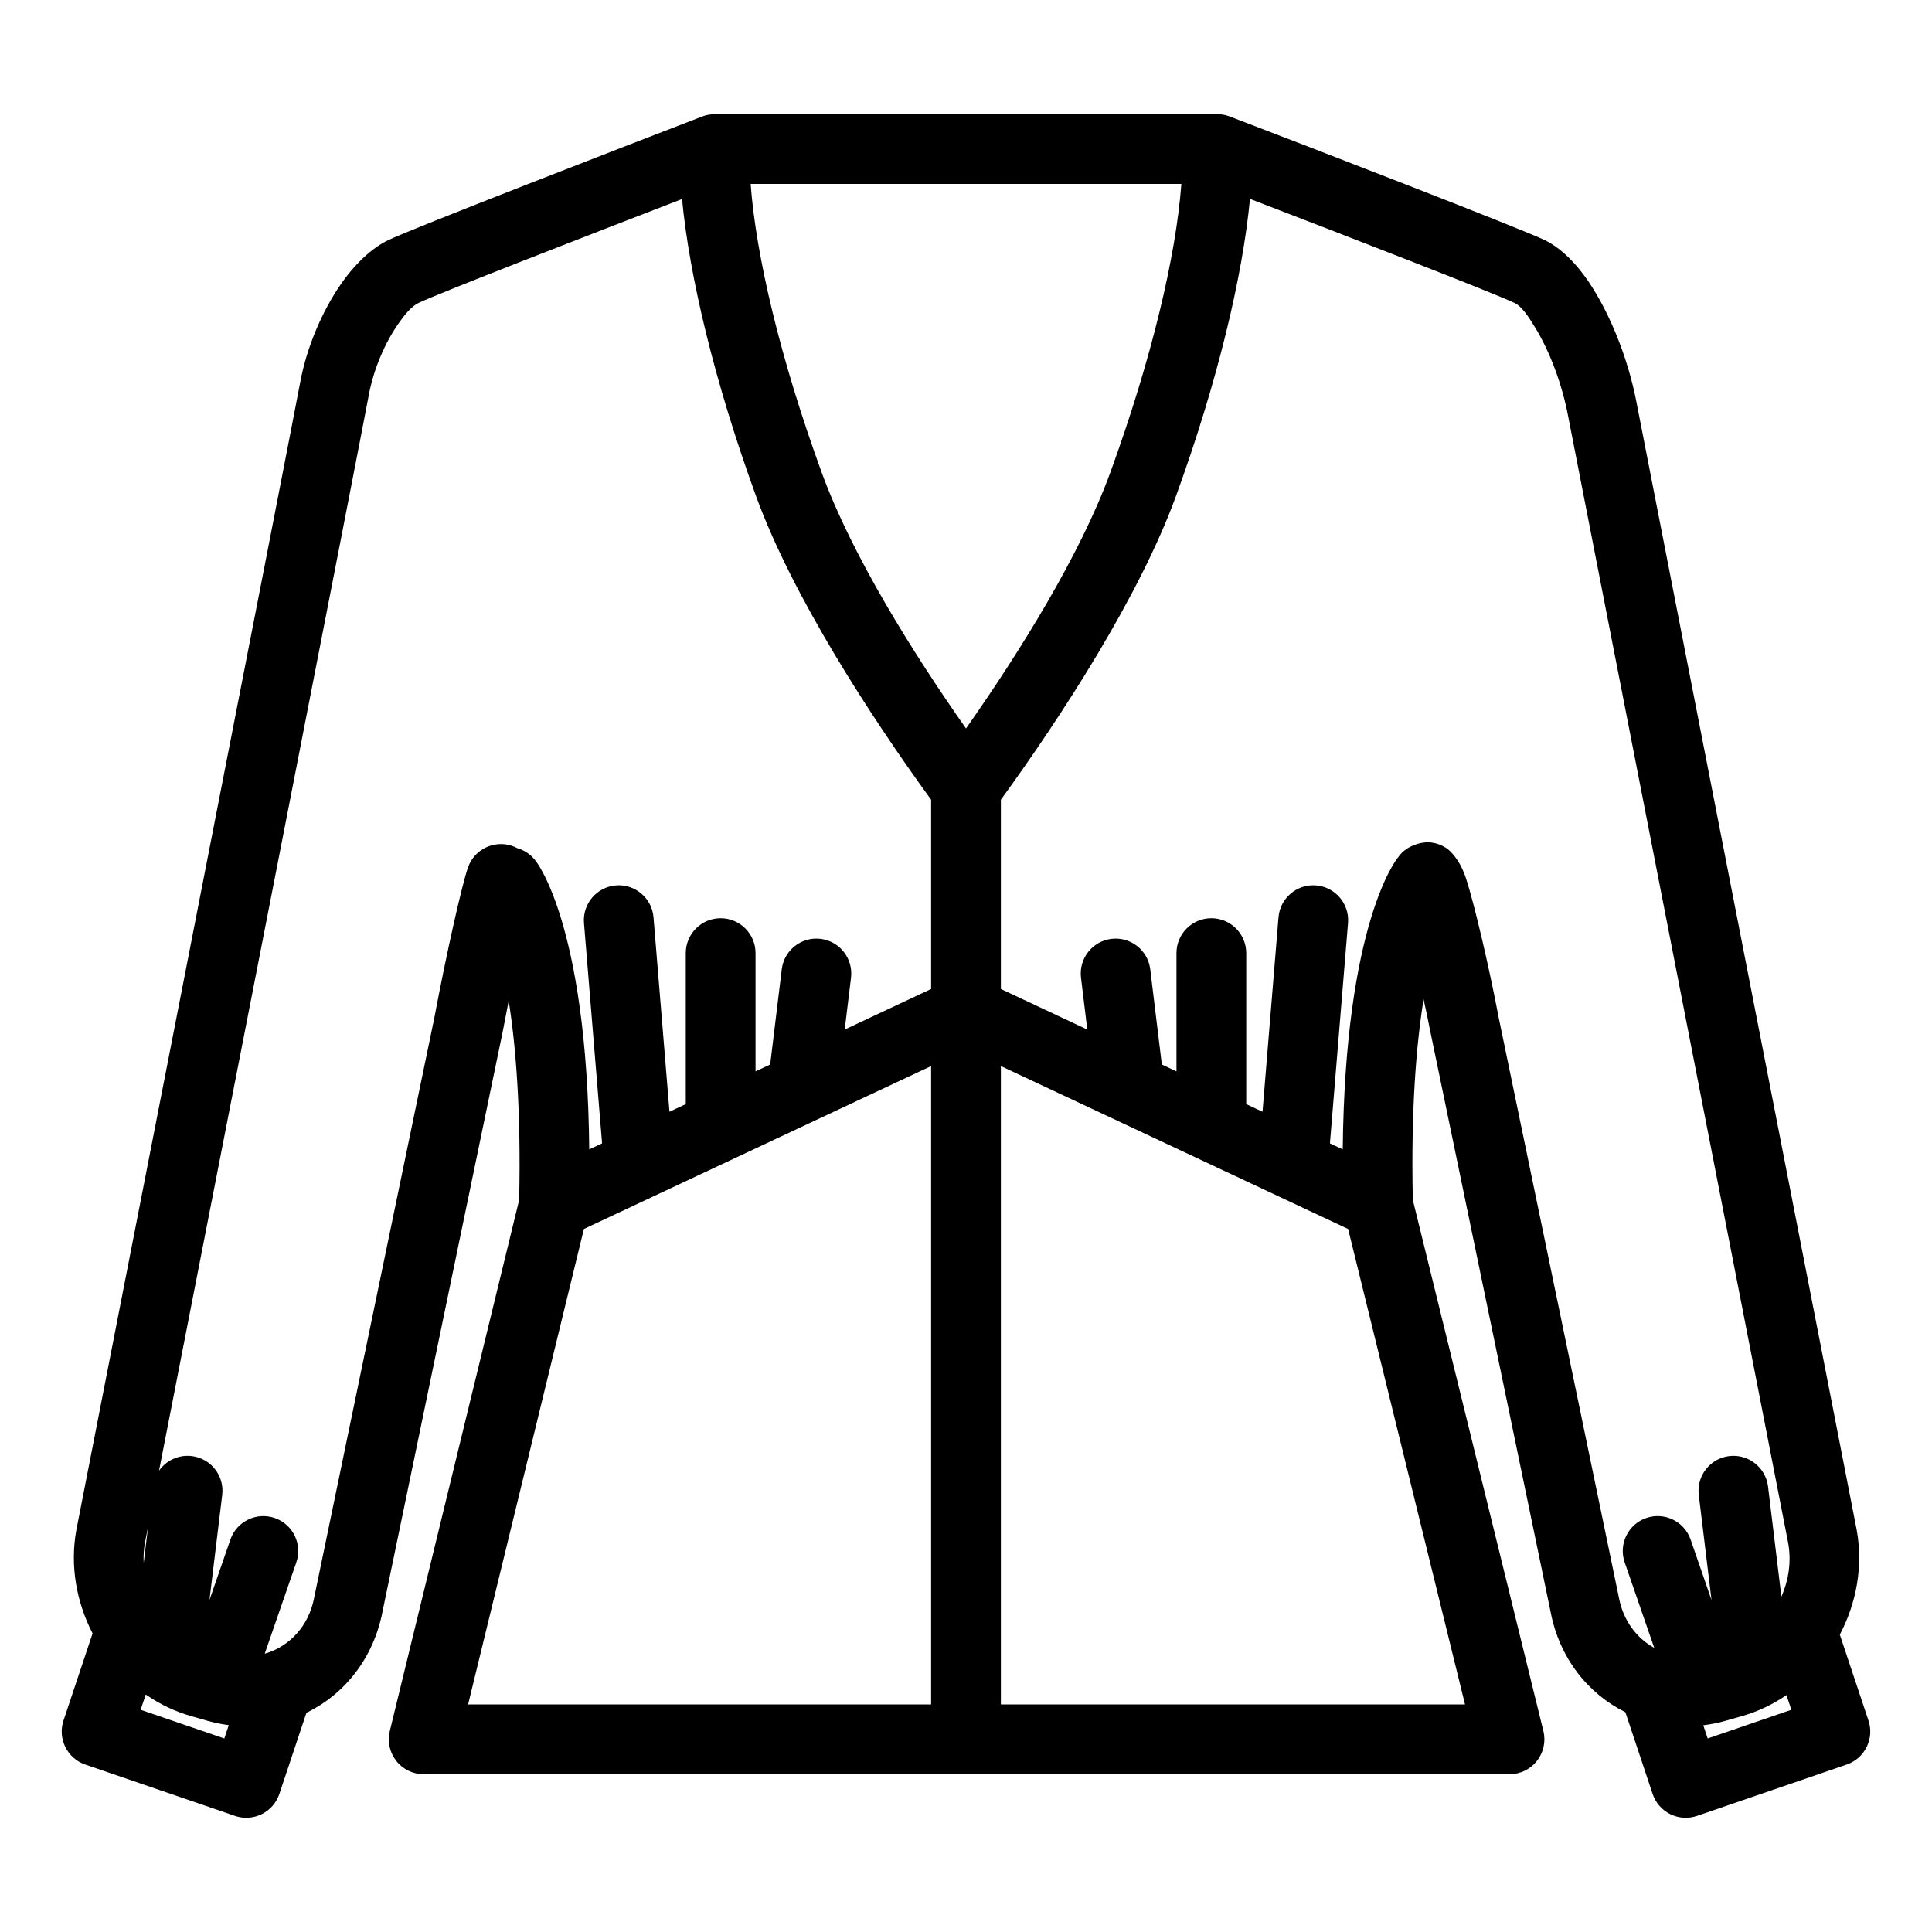 <?xml version="1.0" encoding="UTF-8" standalone="no"?><!DOCTYPE svg PUBLIC "-//W3C//DTD SVG 1.1//EN" "http://www.w3.org/Graphics/SVG/1.1/DTD/svg11.dtd"><svg width="100%" height="100%" viewBox="0 0 13021 13021" version="1.1" xmlns="http://www.w3.org/2000/svg" xmlns:xlink="http://www.w3.org/1999/xlink" xml:space="preserve" xmlns:serif="http://www.serif.com/" style="fill-rule:evenodd;clip-rule:evenodd;stroke-linejoin:round;stroke-miterlimit:2;"><path d="M4774.04,773.542c15.783,-2.921 31.616,-4.175 47.27,-3.855l3378.34,0c8.888,-0.179 17.829,0.151 26.779,1.005c24.704,2.283 48.309,8.391 70.217,17.737c525.958,200.446 1958.92,754.279 2117.21,831.171c84.392,41.025 176.979,120.833 262.15,235.954c152.85,206.6 295.559,540.017 356.513,872.204c-0,0 1480.4,7580.33 1480.92,7583c44.733,244.046 -1.488,492.817 -113.675,706.13l193.066,578.854c40.834,122.429 -24.671,254.896 -146.754,296.771l-1008.68,345.92c-59.308,20.346 -124.271,16.146 -180.488,-11.65c-56.195,-27.795 -98.958,-76.875 -118.8,-136.354l-183.687,-550.791c-253.367,-125.267 -445.808,-366.825 -504.613,-679.521c0,-0 -810,-3908.11 -810.833,-3912.31c-11.829,-62.808 -27.304,-135.858 -44.554,-212.804c-49.621,308.8 -85.654,745.879 -72.529,1352l879.983,3579.45c17.258,70.138 1.283,144.325 -43.262,201.163c-44.567,56.858 -112.796,90.054 -185.038,90.054l-7318.08,-0c-72.138,-0 -140.296,-33.125 -184.863,-89.846c-44.566,-56.733 -60.625,-130.779 -43.558,-200.883l871.892,-3579.69c13.1,-602.154 -22.075,-1036.03 -70.584,-1342.29c-13.3,67.062 -26.483,135.179 -39.225,202.841c-0.262,1.388 -0.537,2.796 -0.816,4.2c-0,0 -810,3908.11 -809.184,3903.91c-59.987,318.558 -256.266,563.029 -513.896,687.516l-182.425,546.996c-19.825,59.479 -62.604,108.559 -118.8,136.354c-56.2,27.796 -121.166,31.996 -180.47,11.65l-1008.77,-345.92c-122.083,-41.875 -187.604,-174.359 -146.754,-296.788l195.933,-587.217c-109.017,-211.362 -153.479,-456.883 -109.267,-697.8c0.159,-0.887 0.33,-1.787 0.505,-2.675c-0,0 1454.76,-7440.62 1507.65,-7729.25c43.612,-237.604 148.266,-481.095 272.971,-661.337c98.558,-142.483 212.675,-246.458 318.454,-297.917c157.429,-76.466 1587.78,-630.125 2114.53,-832.871l0.592,-0.237l1.108,-0.442c13.921,-5.491 28.475,-9.696 43.517,-12.458l-0.004,0.021Zm-3826.18,10749.8l563.941,193.388l29.984,-89.905c-48.713,-6.258 -97.78,-16.287 -146.934,-30.283l-0.962,-0.271c-0.484,-0.137 -0.967,-0.275 -1.446,-0.412l-0.65,-0.192l-107.179,-30.762c-103.938,-29.825 -200.954,-76.08 -288.913,-135.321c-4.612,-2.904 -9.112,-5.959 -13.5,-9.163l-34.341,102.921Zm11092.2,-98.95c-89.946,61.721 -189.579,109.813 -296.546,140.496c0,-0 -108.208,31.075 -108.312,31.112c-52.142,14.95 -104.183,25.442 -155.721,31.688l29.696,89.042l563.887,-193.388l-33.004,-98.95Zm-3429.82,-3364.6l-1864.67,-874.875l0,4302.54l3128.14,-0l-787.812,-3204.51l-464.567,-217.966c-3.75,-1.642 -7.446,-3.375 -11.088,-5.2l0,0.004Zm-2334.88,3427.67l0,-4302.54l-1864.27,874.704c-3.862,1.946 -7.787,3.788 -11.77,5.521l-464.038,217.725l-780.533,3204.59l3120.61,-0Zm-1678.67,-10146c-626.9,241.967 -1646.53,637.63 -1776.83,700.892c-47.967,23.333 -92.571,77.867 -137.325,142.554c-90.225,130.434 -165.608,306.754 -197.154,478.646c-44.709,243.879 -1090.11,5593.29 -1413.63,7248.33c48.25,-68.616 131.763,-109.183 220.805,-98.383c128.8,15.625 220.695,132.879 205.07,261.683l-85.97,708.788l141.004,-407.746c42.396,-122.621 176.387,-187.762 299.029,-145.35c122.621,42.417 187.758,176.392 145.346,299.029l-212.871,615.558c165.492,-47.379 297.137,-186.416 332.958,-376.65c0.259,-1.408 0.538,-2.812 0.834,-4.204c-0,0 810,-3908.12 809.166,-3903.92c82.654,-438.908 185.488,-894.966 226.771,-1013.93c42.55,-122.587 176.613,-187.57 299.183,-145.016c12.138,4.208 23.709,9.316 34.667,15.225c46.004,13.391 88.338,40.9 119.9,81.633c0,0 348.479,415.954 363.7,1947.91l86.471,-40.575l-121.975,-1484.92c-10.629,-129.309 85.746,-242.934 215.067,-253.542c129.304,-10.625 242.933,85.729 253.541,215.05l107.629,1310.27l109.784,-51.509l-0,-1017.56c-0,-129.758 105.333,-235.104 235.087,-235.104c129.759,-0 235.104,105.346 235.104,235.104l0,796.95l98.688,-46.304l77.996,-641.704c15.662,-128.805 132.937,-220.663 261.737,-205.021c128.821,15.662 220.679,132.954 205.017,261.754l-42.454,349.292l582.333,-273.23l0,-1275.58c-411.454,-566.35 -935.396,-1374.33 -1180.31,-2047.29c-279.405,-767.759 -448.65,-1479.21 -498.359,-2001.15l0,0.016Zm3827.64,-0.825c-49.596,522.063 -218.821,1233.84 -498.375,2001.98c-244.942,672.95 -768.804,1480.87 -1180.38,2047.2l0,1275.67l582.455,273.283l-42.488,-349.325c-15.679,-128.8 76.179,-246.091 204.983,-261.75c128.8,-15.679 246.092,76.179 261.771,204.979l78.063,641.78l98.621,46.275l-0,-796.975c-0,-129.759 105.345,-235.105 235.087,-235.105c129.754,0 235.104,105.346 235.104,235.105l0,1017.58l109.775,51.504l107.621,-1310.29c10.625,-129.321 124.233,-225.675 253.558,-215.05c129.321,10.608 225.692,124.233 215.067,253.541l-121.975,1484.93l86.429,40.554c15.442,-1530.88 364.842,-1958.22 371.342,-1966.04c35.354,-52.558 82.8,-74.396 110.475,-85.354c64.529,-25.554 137.725,-28.558 215.208,20.088c23,14.445 90.659,75.087 132.359,201.145c59.583,180.088 162.604,628.696 221.216,940.138c0,-0 810,3908.12 810.85,3912.36c28.609,152.071 118.484,271.421 237.888,337.367l-199.292,-576.308c-42.396,-122.638 22.725,-256.613 145.363,-299.029c122.62,-42.413 256.616,22.729 299.012,145.35l141,407.745l-85.967,-708.787c-15.625,-128.804 76.267,-246.058 205.088,-261.683c128.8,-15.625 246.058,76.266 261.683,205.066l90.034,742.196c49.745,-112.467 68.241,-238.971 45.575,-362.646c-0,0 -1480.4,-7580.33 -1480.89,-7582.96c-41.283,-224.913 -127.133,-449.929 -226.508,-611.508c-46.304,-75.296 -88.388,-138.246 -135.713,-161.25c-131.346,-63.805 -1157.89,-461.492 -1784.04,-701.788l-0,0.004Zm-7426.25,8948.04c-13.617,69.646 -20.921,107 -20.884,106.812c-8.5,46.325 -11.312,92.98 -8.941,139.084l29.825,-245.896Zm8844.62,-4314.71c0.383,-1.867 0.746,-3.763 1.083,-5.688c0.338,-1.925 0.654,-3.879 0.95,-5.858l-2.033,11.546Zm-1880.8,-4734.17l-2902.87,-0c36.487,490.537 202.796,1186.2 477.858,1942c203.367,558.766 613.104,1214.32 973.592,1728.04c360.554,-513.766 770.262,-1169.29 973.629,-1728.02c275.063,-755.812 441.321,-1451.48 477.792,-1942.01Z"/></svg>